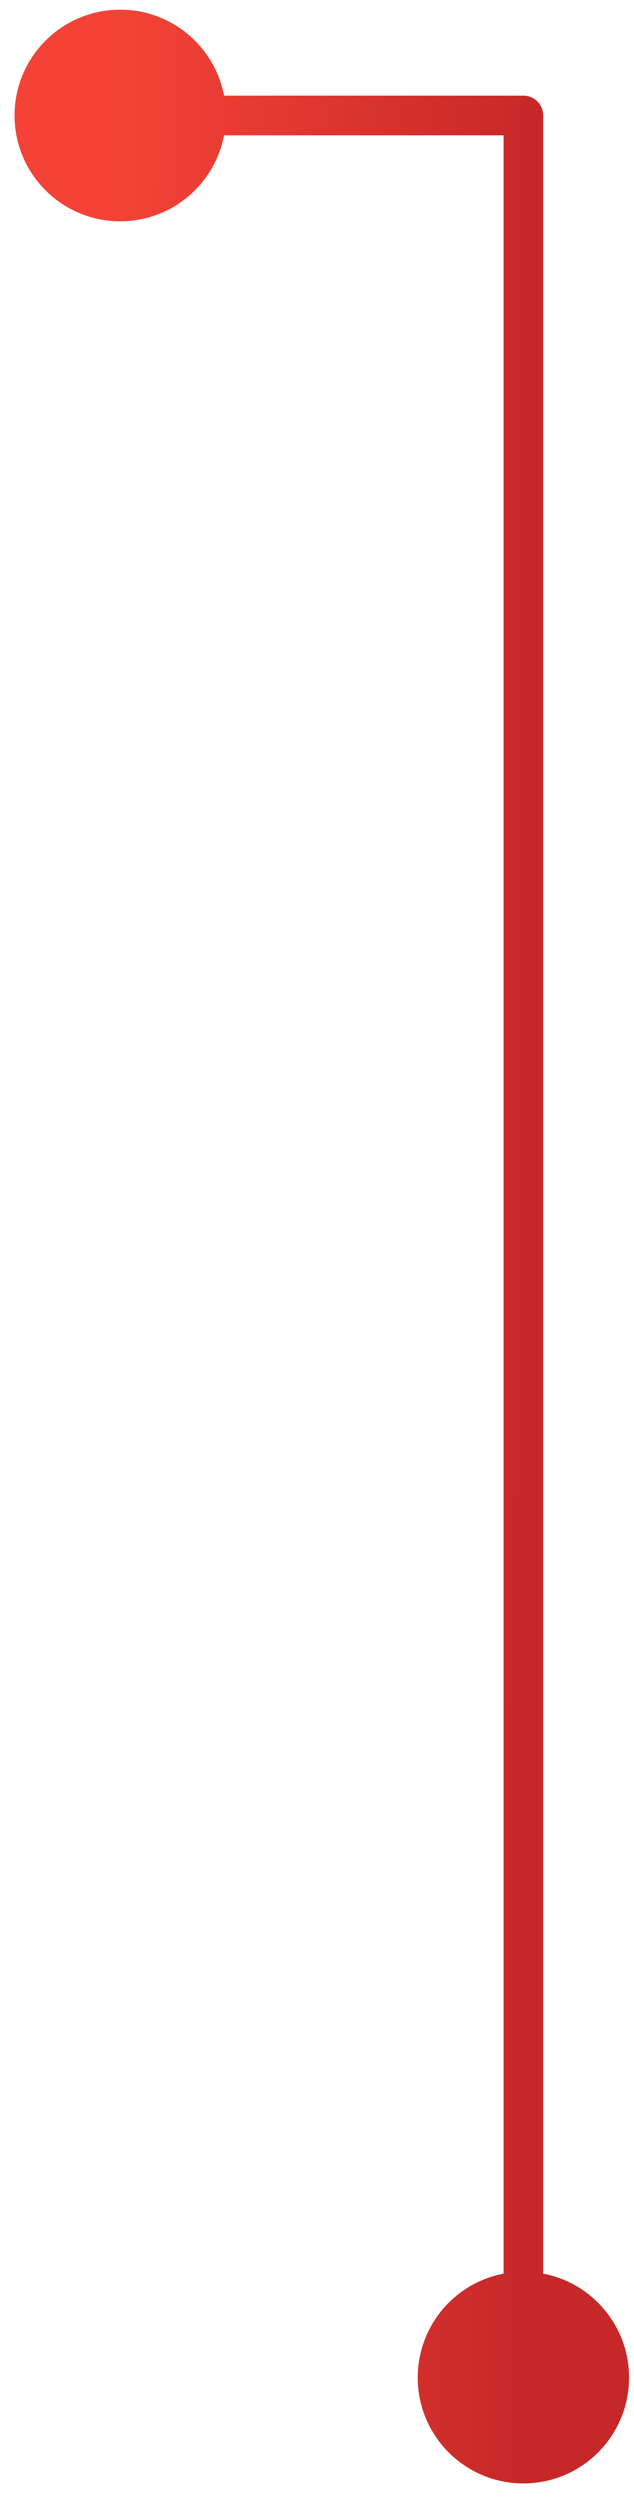 <svg width="32" height="126" viewBox="0 0 32 126" fill="none" xmlns="http://www.w3.org/2000/svg">
<path d="M21.084 119.835C21.084 122.78 23.472 125.168 26.417 125.168C29.363 125.168 31.751 122.78 31.751 119.835C31.751 116.889 29.363 114.501 26.417 114.501C23.472 114.501 21.084 116.889 21.084 119.835ZM26.417 5.821H27.417C27.417 5.269 26.97 4.821 26.417 4.821V5.821ZM0.734 5.821C0.734 8.766 3.122 11.154 6.067 11.154C9.013 11.154 11.401 8.766 11.401 5.821C11.401 2.875 9.013 0.487 6.067 0.487C3.122 0.487 0.734 2.875 0.734 5.821ZM27.417 119.835V5.821H25.417V119.835H27.417ZM26.417 4.821H6.067V6.821H26.417V4.821Z" fill="url(#paint0_linear_258_52040)"/>
<defs>
<linearGradient id="paint0_linear_258_52040" x1="6.067" y1="5.821" x2="27.056" y2="5.939" gradientUnits="userSpaceOnUse">
<stop stop-color="#F44336"/>
<stop offset="1" stop-color="#C62828"/>
</linearGradient>
</defs>
</svg>
